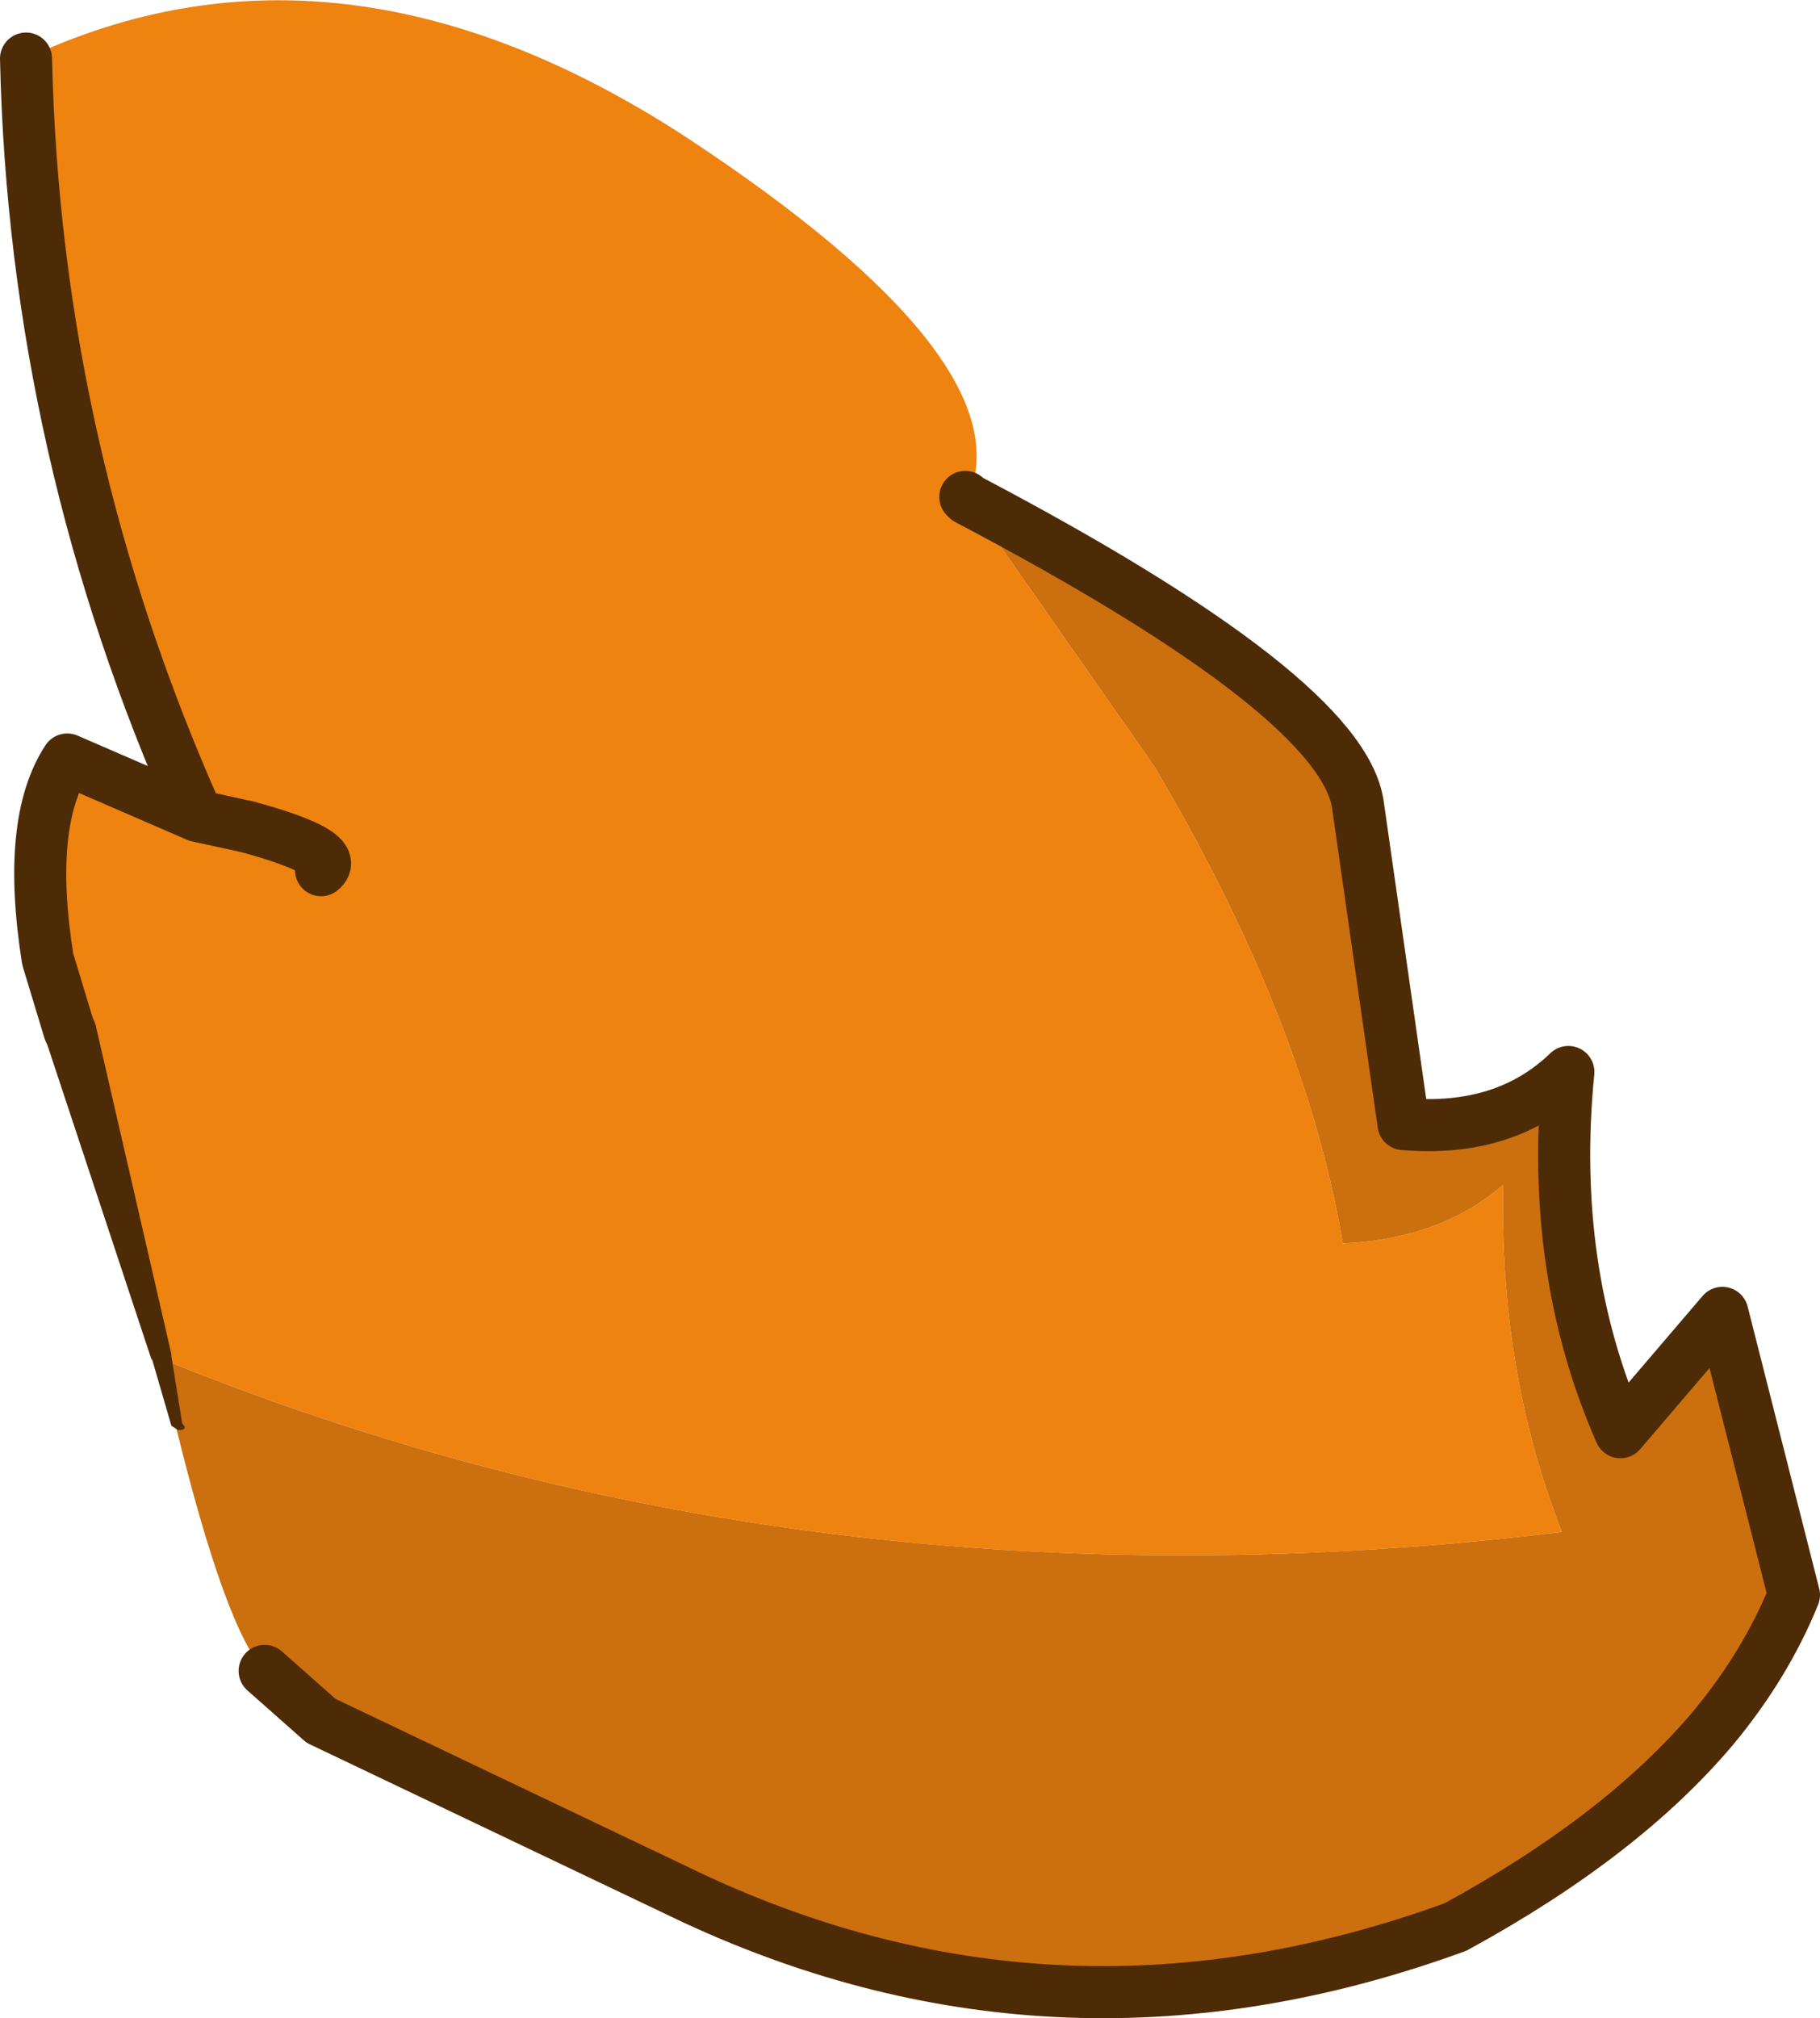 <?xml version="1.0" encoding="UTF-8" standalone="no"?>
<svg xmlns:xlink="http://www.w3.org/1999/xlink" height="46.5px" width="41.95px" xmlns="http://www.w3.org/2000/svg">
  <g transform="matrix(1.0, 0.0, 0.0, 1.0, 21.55, 28.35)">
    <path d="M0.75 -16.85 L0.7 -16.9 0.75 -16.85 5.05 -10.7 Q8.55 -4.8 9.4 0.3 11.65 0.2 13.1 -1.05 13.0 3.25 14.45 6.95 -2.9 9.05 -17.85 2.95 L-19.95 -4.6 -20.45 -6.25 Q-20.95 -9.4 -20.0 -10.85 L-17.0 -9.55 Q-20.75 -17.95 -20.95 -27.0 -13.75 -30.4 -5.75 -25.2 2.15 -20.0 0.75 -16.85 M-14.15 -8.3 Q-13.65 -8.7 -15.85 -9.3 L-17.0 -9.55 -15.85 -9.3 Q-13.65 -8.7 -14.15 -8.3" fill="#ee830f" fill-rule="evenodd" stroke="none"/>
    <path d="M0.75 -16.85 Q9.4 -12.3 9.75 -9.8 L10.8 -2.45 Q13.15 -2.25 14.6 -3.65 14.15 0.9 15.8 4.65 L18.15 1.9 19.8 8.4 Q19.15 10.0 17.95 11.45 15.85 13.95 12.0 16.05 2.95 19.35 -5.55 15.4 L-14.15 11.3 -15.45 10.15 Q-16.35 9.2 -17.5 4.5 L-17.85 2.95 Q-2.9 9.05 14.45 6.95 13.0 3.25 13.1 -1.05 11.65 0.2 9.4 0.3 8.55 -4.8 5.05 -10.7 L0.75 -16.85 0.7 -16.9 0.75 -16.85" fill="#cc6f0f" fill-rule="evenodd" stroke="none"/>
    <path d="M-15.45 10.15 L-14.15 11.3 -5.55 15.4 Q2.95 19.35 12.0 16.05 15.85 13.95 17.95 11.45 19.15 10.0 19.8 8.4 L18.15 1.9 15.8 4.65 Q14.15 0.9 14.6 -3.65 13.15 -2.25 10.8 -2.45 L9.75 -9.8 Q9.4 -12.3 0.75 -16.85 L0.7 -16.9 M-20.95 -27.0 Q-20.75 -17.95 -17.0 -9.55 L-15.85 -9.3 Q-13.65 -8.7 -14.15 -8.3 M-17.0 -9.55 L-20.0 -10.85 Q-20.95 -9.4 -20.45 -6.25 L-19.95 -4.6" fill="none" stroke="#4d2b06" stroke-linecap="round" stroke-linejoin="round" stroke-width="1.2"/>
    <path d="M-20.5 -4.4 L-20.5 -4.45 Q-20.65 -5.0 -20.05 -5.2 -19.55 -5.3 -19.35 -4.75 L-17.6 2.85 -17.6 2.9 -17.35 4.45 Q-17.2 4.6 -17.45 4.6 L-17.6 4.5 -18.05 2.95 -18.05 3.0 -20.5 -4.4" fill="#4d2b06" fill-rule="evenodd" stroke="none"/>
  </g>
</svg>
